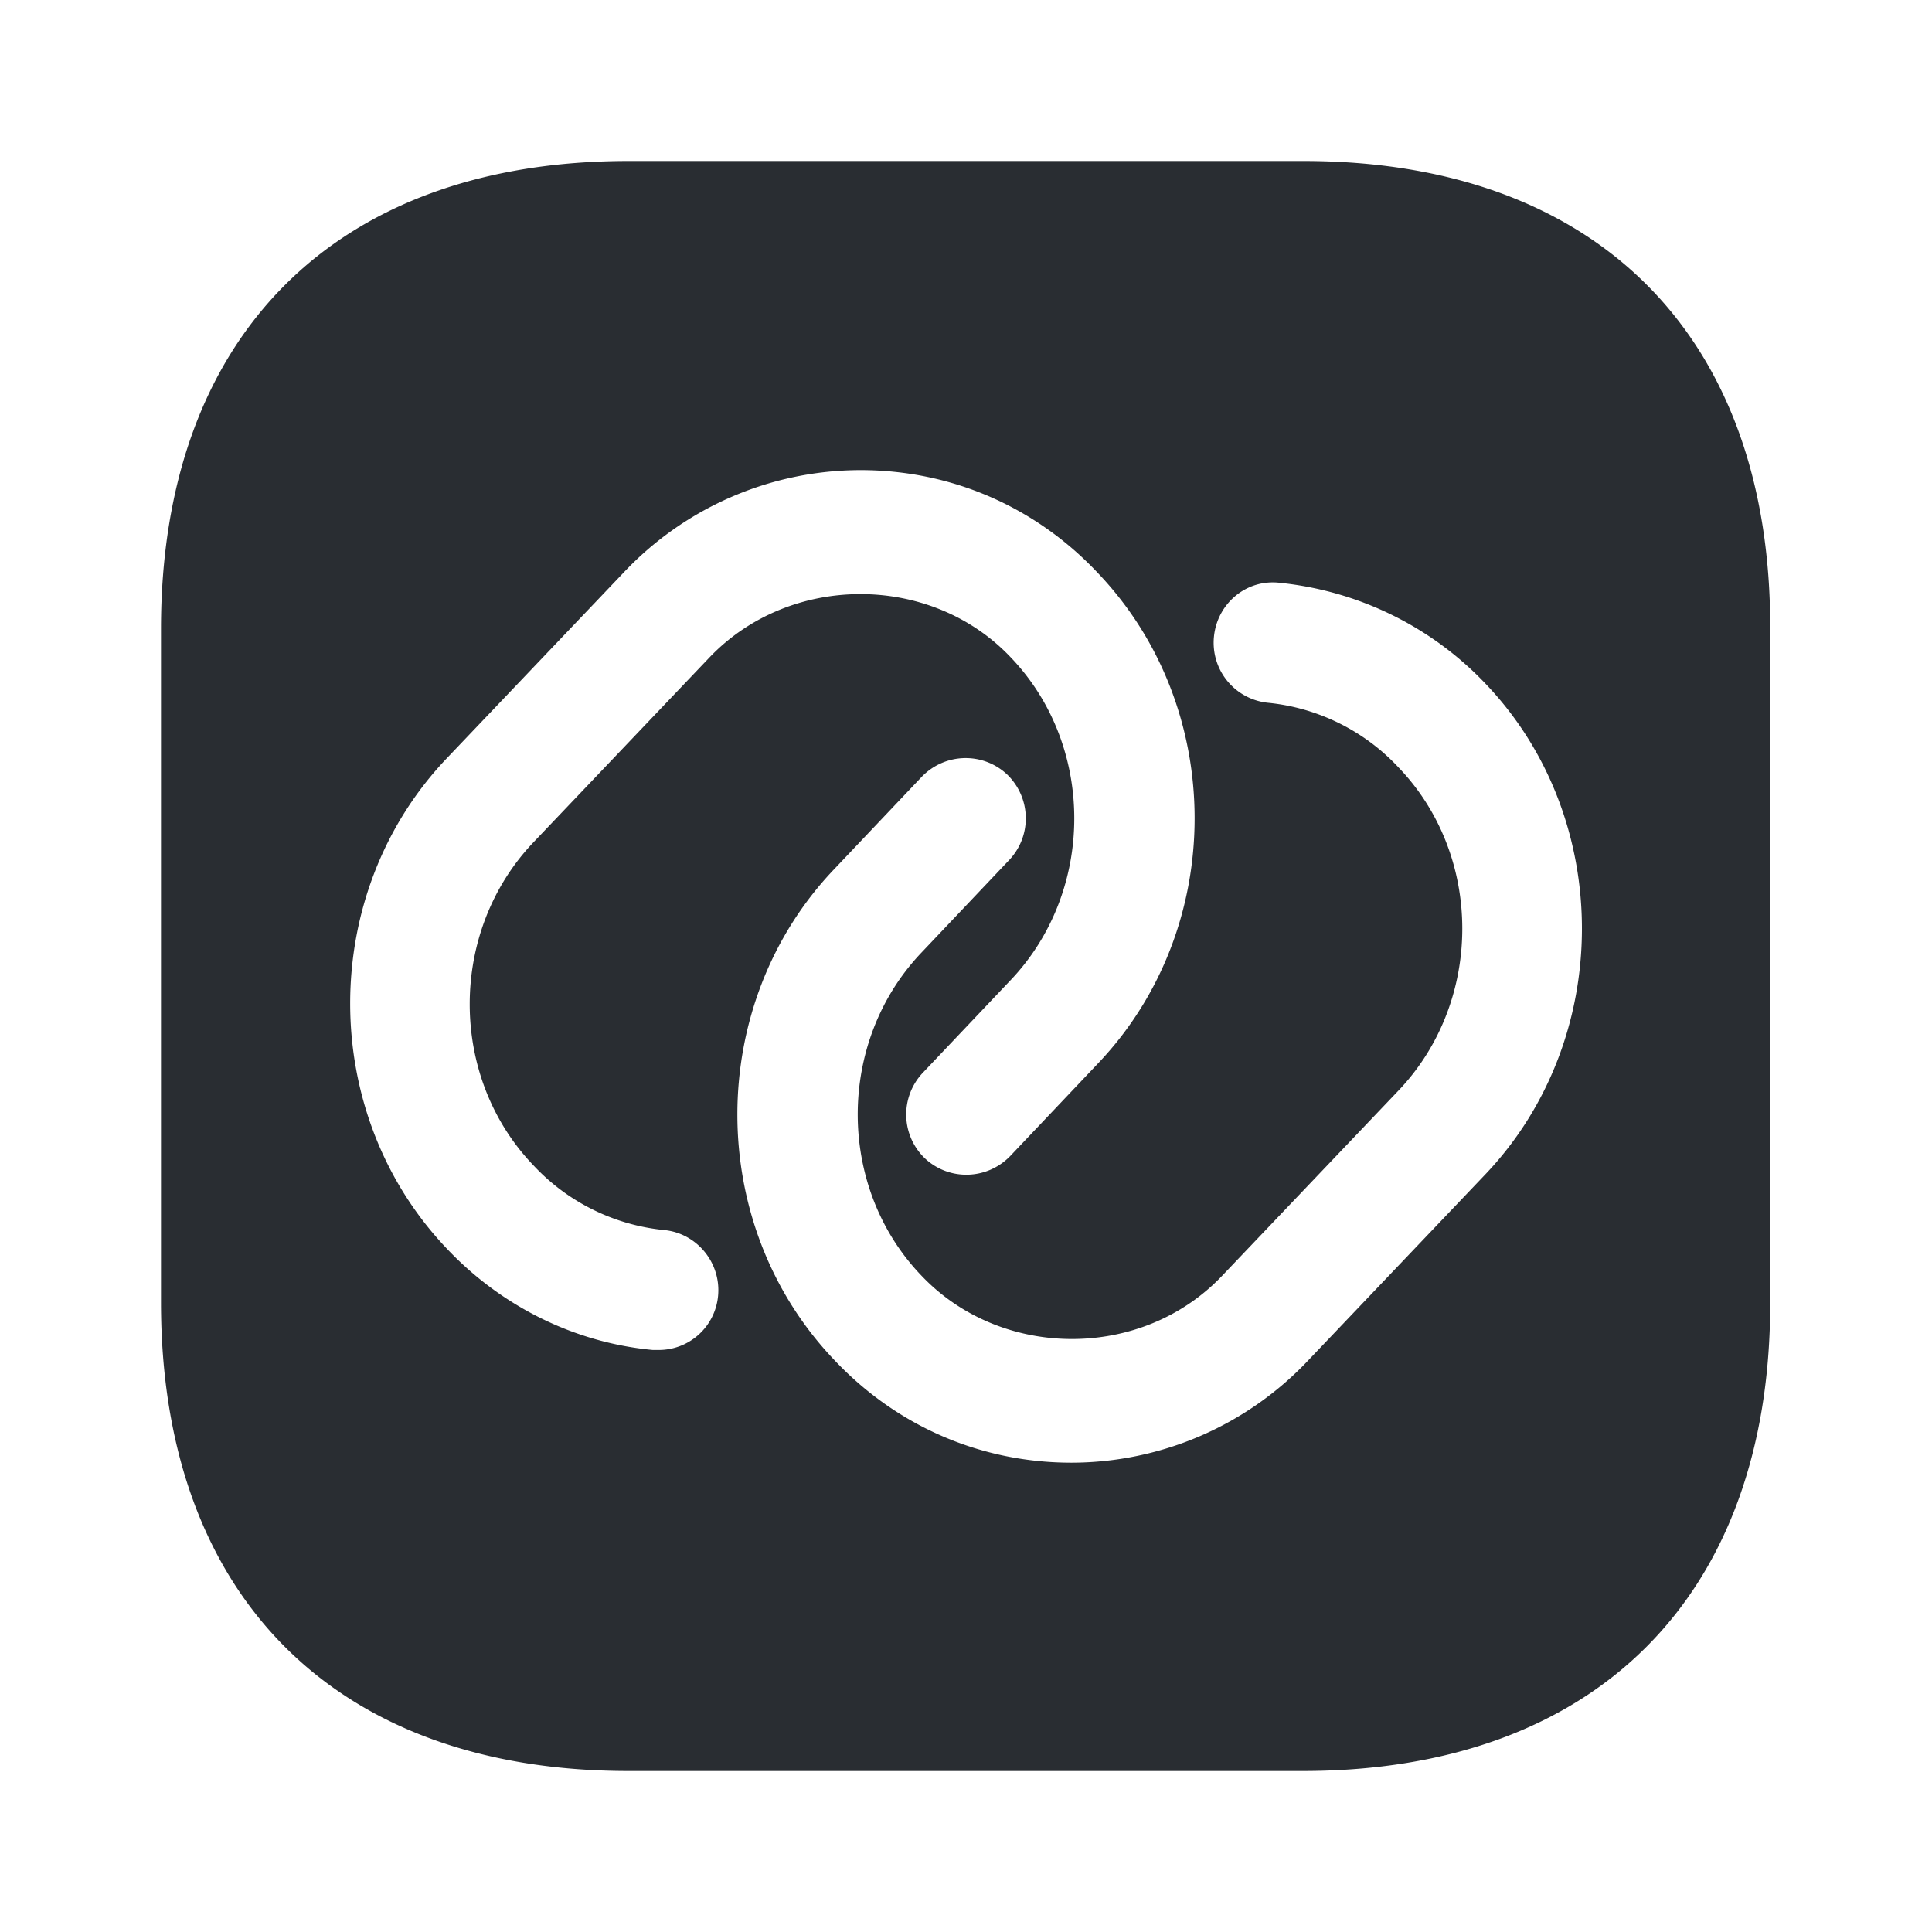 <svg xmlns="http://www.w3.org/2000/svg" width="24" height="24" fill="none"><path fill="#292D32" d="M16.19 2H7.81C4.17 2 2 4.17 2 7.81v8.37C2 19.83 4.17 22 7.81 22h8.37c3.64 0 5.81-2.17 5.81-5.81V7.81C22 4.17 19.83 2 16.19 2ZM8.18 16.77h-.07c-.97-.09-1.88-.54-2.56-1.26-1.6-1.68-1.6-4.41 0-6.09l2.19-2.3a4.05 4.05 0 0 1 2.95-1.28c1.12 0 2.17.45 2.95 1.28 1.6 1.68 1.6 4.41 0 6.09l-1.09 1.15c-.29.3-.76.31-1.06.03a.755.755 0 0 1-.03-1.06l1.09-1.15c1.06-1.11 1.06-2.92 0-4.02-.99-1.04-2.73-1.04-3.73 0l-2.19 2.3c-1.06 1.11-1.06 2.92 0 4.02.43.46 1.01.74 1.62.8.41.04.71.41.67.82a.74.74 0 0 1-.74.67Zm10.27-2.18-2.19 2.3a4.05 4.05 0 0 1-2.95 1.28c-1.12 0-2.17-.45-2.95-1.28-1.6-1.68-1.6-4.41 0-6.09l1.09-1.15c.29-.3.76-.31 1.06-.03.3.29.31.76.03 1.06l-1.09 1.15c-1.06 1.11-1.06 2.92 0 4.02.99 1.04 2.73 1.05 3.73 0l2.19-2.3c1.06-1.11 1.06-2.92 0-4.02-.43-.46-1.01-.74-1.62-.8a.75.75 0 0 1-.67-.82c.04-.41.4-.72.82-.67.97.1 1.88.54 2.56 1.26 1.59 1.67 1.59 4.41-.01 6.09Z"/></svg>